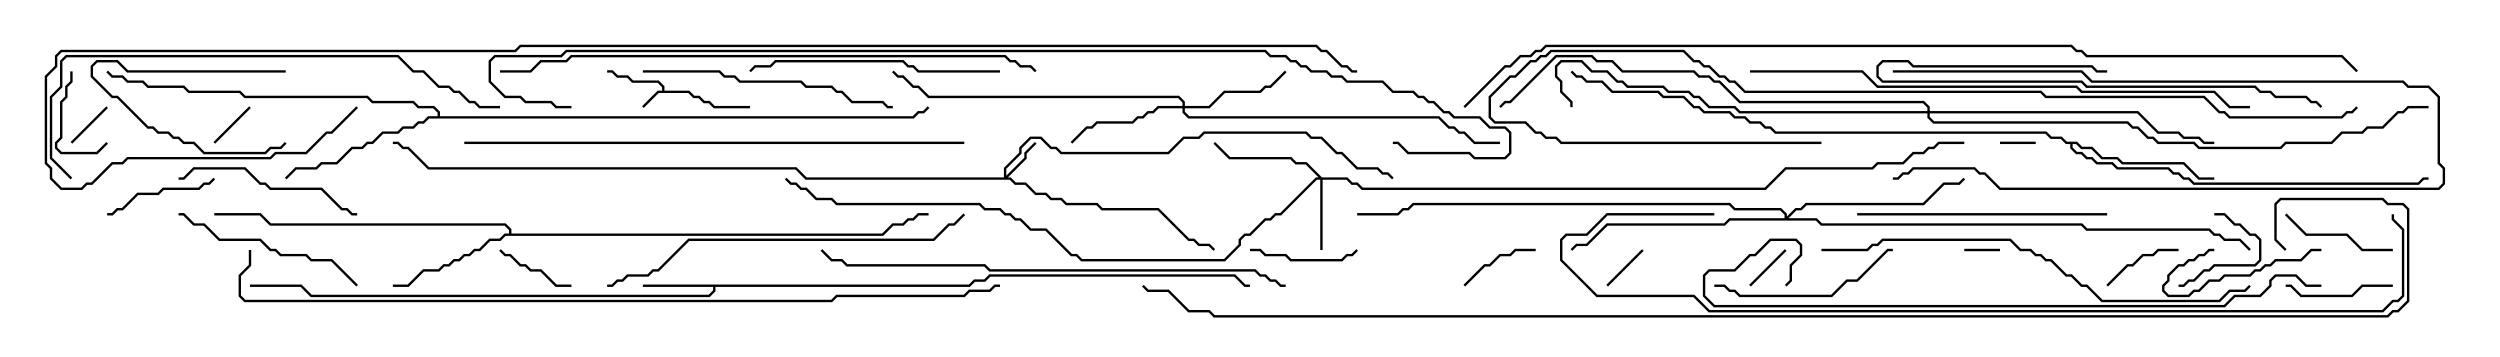 <svg version="1.1" width="105" height="15" xmlns="http://www.w3.org/2000/svg"><path d="M27.807,3.807L27.807,3.664L27.622,3.479L26.551,3.479L26.336,3.264L25.908,3.264L25.694,3.05L25.5,3.05L25.5,2.95L25.735,2.95L25.949,3.164L26.378,3.164L26.592,3.379L27.664,3.379L27.907,3.622L27.907,3.807L28.949,3.807L29.164,4.021L29.378,4.021L29.592,4.236L29.806,4.236L30.021,4.45L31.5,4.45L31.5,4.55L29.979,4.55L29.765,4.336L29.551,4.336L29.336,4.121L29.122,4.121L28.908,3.907L27.664,3.907L27.035,4.535L26.965,4.465L27.622,3.807z" stroke="none"/><path d="M40.694,11.95L40.908,11.736L41.336,11.736L41.551,11.521L51.878,11.521L52.306,11.95L52.5,11.95L52.5,12.05L52.265,12.05L51.836,11.621L41.592,11.621L41.378,11.836L40.949,11.836L40.735,12.05L30.05,12.05L30.05,12.235L29.806,12.479L13.051,12.479L12.622,12.05L10.5,12.05L10.5,11.95L12.664,11.95L13.092,12.379L29.765,12.379L29.95,12.194L29.95,12.05L27,12.05L27,11.95z" stroke="none"/><path d="M21.379,9.807L21.379,9.664L21.194,9.479L11.336,9.479L10.908,9.05L9,9.05L9,8.95L10.949,8.95L11.378,9.379L21.235,9.379L21.479,9.622L21.479,9.807L37.051,9.807L37.479,9.379L37.908,9.379L38.122,9.164L38.336,9.164L38.551,8.95L39,8.95L39,9.05L38.592,9.05L38.378,9.264L38.164,9.264L37.949,9.479L37.521,9.479L37.092,9.907L21.235,9.907L21.021,10.121L20.592,10.121L20.164,10.55L19.949,10.55L19.735,10.764L19.521,10.764L19.306,10.979L19.092,10.979L18.878,11.193L18.664,11.193L18.449,11.407L17.806,11.407L17.164,12.05L16.5,12.05L16.5,11.95L17.122,11.95L17.765,11.307L18.408,11.307L18.622,11.093L18.836,11.093L19.051,10.879L19.265,10.879L19.479,10.664L19.694,10.664L19.908,10.45L20.122,10.45L20.551,10.021L20.979,10.021L21.194,9.807z" stroke="none"/><path d="M87.235,5.95L87.449,6.164L87.878,6.164L88.306,6.593L88.949,6.593L89.164,6.807L91.735,6.807L92.378,7.45L93,7.45L93,7.55L92.336,7.55L91.694,6.907L89.122,6.907L88.908,6.693L88.265,6.693L87.836,6.264L87.408,6.264L87.194,6.05L87.05,6.05L87.05,6.194L87.235,6.379L87.449,6.379L87.664,6.593L87.878,6.593L88.092,6.807L88.735,6.807L88.949,7.021L91.092,7.021L91.306,7.236L91.521,7.236L91.735,7.45L91.949,7.45L92.164,7.664L101.551,7.664L101.765,7.45L102,7.45L102,7.55L101.806,7.55L101.592,7.764L92.122,7.764L91.908,7.55L91.694,7.55L91.479,7.336L91.265,7.336L91.051,7.121L88.908,7.121L88.694,6.907L88.051,6.907L87.836,6.693L87.622,6.693L87.408,6.479L87.194,6.479L86.95,6.235L86.95,6.05L86.765,6.05L86.551,5.836L86.122,5.836L85.908,5.621L74.551,5.621L74.336,5.407L74.122,5.407L73.908,5.193L73.479,5.193L73.265,4.979L72.836,4.979L72.622,4.764L71.551,4.764L71.336,4.55L71.122,4.55L70.694,4.121L69.836,4.121L69.622,3.907L67.694,3.907L67.265,3.479L66.622,3.479L66.408,3.264L66.194,3.264L65.965,3.035L66.035,2.965L66.235,3.164L66.449,3.164L66.664,3.379L67.306,3.379L67.735,3.807L69.664,3.807L69.878,4.021L70.735,4.021L71.164,4.45L71.378,4.45L71.592,4.664L72.664,4.664L72.878,4.879L73.306,4.879L73.521,5.093L73.949,5.093L74.164,5.307L74.378,5.307L74.592,5.521L85.949,5.521L86.164,5.736L86.592,5.736L86.806,5.95z" stroke="none"/><path d="M18.379,4.879L18.379,4.735L18.194,4.55L17.551,4.55L17.336,4.336L15.622,4.336L15.408,4.121L10.265,4.121L10.051,3.907L7.908,3.907L7.694,3.693L6.194,3.693L5.979,3.479L5.336,3.479L5.122,3.264L4.694,3.264L4.465,3.035L4.535,2.965L4.735,3.164L5.164,3.164L5.378,3.379L6.021,3.379L6.235,3.593L7.735,3.593L7.949,3.807L10.092,3.807L10.306,4.021L15.449,4.021L15.664,4.236L17.378,4.236L17.592,4.45L18.235,4.45L18.479,4.694L18.479,4.879L38.336,4.879L38.551,4.664L38.765,4.664L38.965,4.465L39.035,4.535L38.806,4.764L38.592,4.764L38.378,4.979L18.021,4.979L17.806,5.193L17.592,5.193L17.378,5.407L16.949,5.407L16.735,5.621L16.092,5.621L15.664,6.05L15.449,6.05L15.235,6.264L14.806,6.264L14.164,6.907L13.521,6.907L13.306,7.121L12.449,7.121L12.035,7.535L11.965,7.465L12.408,7.021L13.265,7.021L13.479,6.807L14.122,6.807L14.765,6.164L15.194,6.164L15.408,5.95L15.622,5.95L16.051,5.521L16.694,5.521L16.908,5.307L17.336,5.307L17.551,5.093L17.765,5.093L17.979,4.879z" stroke="none"/><path d="M42.164,7.45L42.164,7.051L42.807,6.408L42.807,6.194L43.265,5.736L43.735,5.736L44.164,6.164L44.378,6.164L44.592,6.379L49.051,6.379L49.694,5.736L50.336,5.736L50.551,5.521L54.878,5.521L55.092,5.736L55.521,5.736L56.164,6.379L56.378,6.379L57.021,7.021L57.878,7.021L58.092,7.236L58.306,7.236L58.535,7.465L58.465,7.535L58.265,7.336L58.051,7.336L57.836,7.121L56.979,7.121L56.336,6.479L56.122,6.479L55.479,5.836L55.051,5.836L54.836,5.621L50.592,5.621L50.378,5.836L49.735,5.836L49.092,6.479L44.551,6.479L44.336,6.264L44.122,6.264L43.694,5.836L43.306,5.836L42.907,6.235L42.907,6.449L42.264,7.092L42.264,7.379L43.021,6.622L43.021,6.408L43.465,5.965L43.535,6.035L43.121,6.449L43.121,6.664L42.335,7.45L42.449,7.45L42.664,7.664L43.092,7.664L43.521,8.093L43.949,8.093L44.164,8.307L44.592,8.307L44.806,8.521L46.092,8.521L46.306,8.736L48.664,8.736L49.949,10.021L50.164,10.021L50.378,10.236L50.806,10.236L51.035,10.465L50.965,10.535L50.765,10.336L50.336,10.336L50.122,10.121L49.908,10.121L48.622,8.836L46.265,8.836L46.051,8.621L44.765,8.621L44.551,8.407L44.122,8.407L43.908,8.193L43.479,8.193L43.051,7.764L42.622,7.764L42.408,7.55L33.836,7.55L33.408,7.121L17.979,7.121L17.122,6.264L16.908,6.264L16.694,6.05L16.5,6.05L16.5,5.95L16.735,5.95L16.949,6.164L17.164,6.164L18.021,7.021L33.449,7.021L33.878,7.45z" stroke="none"/><path d="M55.521,7.45L56.592,7.45L56.806,7.664L57.021,7.664L57.235,7.879L74.122,7.879L74.979,7.021L78.622,7.021L78.836,6.807L79.908,6.807L80.336,6.379L80.765,6.379L80.979,6.164L81.194,6.164L81.408,5.95L82.5,5.95L82.5,6.05L81.449,6.05L81.235,6.264L81.021,6.264L80.806,6.479L80.378,6.479L79.949,6.907L78.878,6.907L78.664,7.121L75.021,7.121L74.164,7.979L57.194,7.979L56.979,7.764L56.765,7.764L56.551,7.55L55.55,7.55L55.55,10.5L55.45,10.5L55.45,7.55L55.306,7.55L53.806,9.05L53.592,9.05L53.378,9.264L53.164,9.264L52.521,9.907L52.306,9.907L52.121,10.092L52.121,10.306L51.449,10.979L45.408,10.979L45.194,10.764L44.979,10.764L43.908,9.693L43.265,9.693L42.836,9.264L42.622,9.264L42.408,9.05L42.194,9.05L41.979,8.836L41.336,8.836L41.122,8.621L35.122,8.621L34.908,8.407L34.265,8.407L33.836,7.979L33.622,7.979L33.408,7.764L33.194,7.764L32.965,7.535L33.035,7.465L33.235,7.664L33.449,7.664L33.664,7.879L33.878,7.879L34.306,8.307L34.949,8.307L35.164,8.521L41.164,8.521L41.378,8.736L42.021,8.736L42.235,8.95L42.449,8.95L42.664,9.164L42.878,9.164L43.306,9.593L43.949,9.593L45.021,10.664L45.235,10.664L45.449,10.879L51.408,10.879L52.021,10.265L52.021,10.051L52.265,9.807L52.479,9.807L53.122,9.164L53.336,9.164L53.551,8.95L53.765,8.95L55.265,7.45L55.379,7.45L54.836,6.907L54.408,6.907L54.194,6.693L51.622,6.693L50.965,6.035L51.035,5.965L51.664,6.593L54.235,6.593L54.449,6.807L54.878,6.807z" stroke="none"/><path d="M49.664,4.45L49.664,4.306L49.479,4.121L38.979,4.121L38.551,3.693L38.336,3.693L37.908,3.264L37.694,3.264L37.465,3.035L37.535,2.965L37.735,3.164L37.949,3.164L38.378,3.593L38.592,3.593L39.021,4.021L49.521,4.021L49.764,4.265L49.764,4.45L50.765,4.45L51.408,3.807L52.908,3.807L53.122,3.593L53.336,3.593L53.965,2.965L54.035,3.035L53.378,3.693L53.164,3.693L52.949,3.907L51.449,3.907L50.806,4.55L49.764,4.55L49.764,4.694L49.949,4.879L60.449,4.879L60.878,5.307L61.092,5.307L61.306,5.521L61.521,5.521L61.949,5.95L63,5.95L63,6.05L61.908,6.05L61.479,5.621L61.265,5.621L61.051,5.407L60.836,5.407L60.408,4.979L49.908,4.979L49.664,4.735L49.664,4.55L48.664,4.55L48.449,4.764L48.235,4.764L48.021,4.979L47.806,4.979L47.592,5.193L46.092,5.193L45.878,5.407L45.664,5.407L45.035,6.035L44.965,5.965L45.622,5.307L45.836,5.307L46.051,5.093L47.551,5.093L47.765,4.879L47.979,4.879L48.194,4.664L48.408,4.664L48.622,4.45z" stroke="none"/><path d="M74.95,9.164L74.95,9.021L74.765,8.836L72.836,8.836L72.622,8.621L59.378,8.621L59.164,8.836L58.949,8.836L58.735,9.05L57,9.05L57,8.95L58.694,8.95L58.908,8.736L59.122,8.736L59.336,8.521L72.664,8.521L72.878,8.736L74.806,8.736L75.05,8.979L75.05,9.094L75.408,8.736L75.622,8.736L75.836,8.521L80.765,8.521L81.622,7.664L82.265,7.664L82.465,7.465L82.535,7.535L82.306,7.764L81.664,7.764L80.806,8.621L75.878,8.621L75.664,8.836L75.449,8.836L75.121,9.164L76.306,9.164L76.521,9.379L87.449,9.379L87.664,9.593L92.806,9.593L93.021,9.807L93.235,9.807L93.449,10.021L94.092,10.021L94.535,10.465L94.465,10.535L94.051,10.121L93.408,10.121L93.194,9.907L92.979,9.907L92.765,9.693L87.622,9.693L87.408,9.479L76.479,9.479L76.265,9.264L72.664,9.264L72.449,9.479L67.521,9.479L66.664,10.336L66.235,10.336L66.035,10.535L65.965,10.465L66.194,10.236L66.622,10.236L67.479,9.379L72.408,9.379L72.622,9.164z" stroke="none"/><path d="M80.95,4.664L80.95,4.521L80.765,4.336L73.051,4.336L72.194,3.479L71.979,3.479L71.765,3.264L71.336,3.264L71.122,3.05L68.122,3.05L67.694,2.621L67.051,2.621L66.836,2.407L65.378,2.407L63.449,4.336L63.235,4.336L63.035,4.535L62.965,4.465L63.194,4.236L63.408,4.236L65.336,2.307L66.878,2.307L67.092,2.521L67.735,2.521L68.164,2.95L71.164,2.95L71.378,3.164L71.806,3.164L72.021,3.379L72.235,3.379L73.092,4.236L80.806,4.236L81.05,4.479L81.05,4.664L89.806,4.664L90.664,5.521L91.521,5.521L91.735,5.736L92.378,5.736L92.592,5.95L93,5.95L93,6.05L92.551,6.05L92.336,5.836L91.694,5.836L91.479,5.621L90.622,5.621L89.765,4.764L81.05,4.764L81.05,4.908L81.235,5.093L89.378,5.093L89.592,5.307L89.806,5.307L90.235,5.736L90.449,5.736L90.664,5.95L92.164,5.95L92.378,6.164L95.765,6.164L95.979,5.95L97.908,5.95L98.336,5.521L99.194,5.521L99.408,5.307L100.051,5.307L100.694,4.664L100.908,4.664L101.122,4.45L102,4.45L102,4.55L101.164,4.55L100.949,4.764L100.735,4.764L100.092,5.407L99.449,5.407L99.235,5.621L98.378,5.621L97.949,6.05L96.021,6.05L95.806,6.264L92.336,6.264L92.122,6.05L90.622,6.05L90.408,5.836L90.194,5.836L89.765,5.407L89.551,5.407L89.336,5.193L81.194,5.193L80.95,4.949L80.95,4.764L73.051,4.764L72.836,4.55L71.765,4.55L71.336,4.121L71.122,4.121L70.908,3.907L70.051,3.907L69.836,3.693L68.336,3.693L68.122,3.479L67.908,3.479L67.479,3.05L66.836,3.05L66.408,2.621L65.592,2.621L65.407,2.806L65.407,3.194L65.621,3.408L65.621,3.836L66.05,4.265L66.05,4.5L65.95,4.5L65.95,4.306L65.521,3.878L65.521,3.449L65.307,3.235L65.307,2.765L65.551,2.521L66.449,2.521L66.878,2.95L67.521,2.95L67.949,3.379L68.164,3.379L68.378,3.593L69.878,3.593L70.092,3.807L70.949,3.807L71.164,4.021L71.378,4.021L71.806,4.45L72.878,4.45L73.092,4.664z" stroke="none"/><path d="M85.5,5.95L85.5,6.05L84,6.05L84,5.95z" stroke="none"/><path d="M84,10.45L84,10.55L82.5,10.55L82.5,10.45z" stroke="none"/><path d="M9.035,6.035L8.965,5.965L10.465,4.465L10.535,4.535z" stroke="none"/><path d="M73.535,12.035L73.465,11.965L74.965,10.465L75.035,10.535z" stroke="none"/><path d="M67.535,12.035L67.465,11.965L68.965,10.465L69.035,10.535z" stroke="none"/><path d="M3.035,6.035L2.965,5.965L4.465,4.465L4.535,4.535z" stroke="none"/><path d="M12,2.95L12,3.05L5.336,3.05L4.908,2.621L4.092,2.621L3.907,2.806L3.907,3.194L4.735,4.021L4.949,4.021L6.235,5.307L6.449,5.307L6.664,5.521L7.092,5.521L7.306,5.736L7.521,5.736L7.735,5.95L8.164,5.95L8.592,6.379L11.122,6.379L11.336,6.164L11.765,6.164L11.965,5.965L12.035,6.035L11.806,6.264L11.378,6.264L11.164,6.479L8.551,6.479L8.122,6.05L7.694,6.05L7.479,5.836L7.265,5.836L7.051,5.621L6.622,5.621L6.408,5.407L6.194,5.407L4.908,4.121L4.694,4.121L3.807,3.235L3.807,2.765L4.051,2.521L4.949,2.521L5.378,2.95z" stroke="none"/><path d="M88.535,12.035L88.465,11.965L89.336,11.093L89.551,11.093L89.979,10.664L90.408,10.664L90.622,10.45L91.5,10.45L91.5,10.55L90.664,10.55L90.449,10.764L90.021,10.764L89.592,11.193L89.378,11.193z" stroke="none"/><path d="M2.95,3L3.05,3L3.05,3.449L2.836,3.664L2.836,4.092L2.621,4.306L2.621,5.806L2.407,6.021L2.407,6.194L2.592,6.379L4.051,6.379L4.465,5.965L4.535,6.035L4.092,6.479L2.551,6.479L2.307,6.235L2.307,5.979L2.521,5.765L2.521,4.265L2.736,4.051L2.736,3.622L2.95,3.408z" stroke="none"/><path d="M24,11.95L24,12.05L23.336,12.05L22.694,11.407L22.265,11.407L22.051,11.193L21.836,11.193L21.408,10.764L21.194,10.764L20.965,10.535L21.035,10.465L21.235,10.664L21.449,10.664L21.878,11.093L22.092,11.093L22.306,11.307L22.735,11.307L23.378,11.95z" stroke="none"/><path d="M93,9.05L93,8.95L93.449,8.95L93.878,9.379L94.092,9.379L94.521,9.807L94.735,9.807L94.979,10.051L94.979,10.949L94.735,11.193L93.021,11.193L92.806,11.407L92.592,11.407L92.164,11.836L91.949,11.836L91.735,12.05L91.5,12.05L91.5,11.95L91.694,11.95L91.908,11.736L92.122,11.736L92.551,11.307L92.765,11.307L92.979,11.093L94.694,11.093L94.879,10.908L94.879,10.092L94.694,9.907L94.479,9.907L94.051,9.479L93.836,9.479L93.408,9.05z" stroke="none"/><path d="M61.535,12.035L61.465,11.965L62.336,11.093L62.551,11.093L62.979,10.664L63.408,10.664L63.622,10.45L64.5,10.45L64.5,10.55L63.664,10.55L63.449,10.764L63.021,10.764L62.592,11.193L62.378,11.193z" stroke="none"/><path d="M79.5,3.05L79.5,2.95L87.449,2.95L87.878,3.379L100.949,3.379L101.164,3.593L102.021,3.593L102.479,4.051L102.479,6.836L102.693,7.051L102.693,7.735L102.449,7.979L83.979,7.979L83.336,7.336L83.122,7.336L82.908,7.121L80.378,7.121L80.164,7.336L79.949,7.336L79.735,7.55L79.5,7.55L79.5,7.45L79.694,7.45L79.908,7.236L80.122,7.236L80.336,7.021L82.949,7.021L83.164,7.236L83.378,7.236L84.021,7.879L102.408,7.879L102.593,7.694L102.593,7.092L102.379,6.878L102.379,4.092L101.979,3.693L101.122,3.693L100.908,3.479L87.836,3.479L87.408,3.05z" stroke="none"/><path d="M52.5,10.55L52.5,10.45L52.949,10.45L53.164,10.664L54.021,10.664L54.235,10.879L56.336,10.879L56.551,10.664L56.765,10.664L56.965,10.465L57.035,10.535L56.806,10.764L56.592,10.764L56.378,10.979L54.194,10.979L53.979,10.764L53.122,10.764L52.908,10.55z" stroke="none"/><path d="M100.5,11.95L100.5,12.05L99.235,12.05L98.806,12.479L96.622,12.479L96.194,12.05L96,12.05L96,11.95L96.235,11.95L96.664,12.379L98.765,12.379L99.194,11.95z" stroke="none"/><path d="M97.5,10.45L97.5,10.55L97.092,10.55L96.664,10.979L95.592,10.979L95.378,11.193L95.164,11.193L94.949,11.407L94.735,11.407L94.521,11.621L93.449,11.621L93.235,11.836L92.806,11.836L92.378,12.264L92.164,12.264L91.949,12.479L91.051,12.479L90.807,12.235L90.807,11.979L91.021,11.765L91.021,11.551L91.479,11.093L91.694,11.093L91.908,10.879L92.122,10.879L92.336,10.664L92.551,10.664L92.765,10.45L93,10.45L93,10.55L92.806,10.55L92.592,10.764L92.378,10.764L92.164,10.979L91.949,10.979L91.735,11.193L91.521,11.193L91.121,11.592L91.121,11.806L90.907,12.021L90.907,12.194L91.092,12.379L91.908,12.379L92.122,12.164L92.336,12.164L92.765,11.736L93.194,11.736L93.408,11.521L94.479,11.521L94.694,11.307L94.908,11.307L95.122,11.093L95.336,11.093L95.551,10.879L96.622,10.879L97.051,10.45z" stroke="none"/><path d="M4.5,9.05L4.5,8.95L4.694,8.95L4.908,8.736L5.122,8.736L5.765,8.093L6.622,8.093L6.836,7.879L8.336,7.879L8.551,7.664L8.765,7.664L8.965,7.465L9.035,7.535L8.806,7.764L8.592,7.764L8.378,7.979L6.878,7.979L6.664,8.193L5.806,8.193L5.164,8.836L4.949,8.836L4.735,9.05z" stroke="none"/><path d="M100.5,10.45L100.5,10.55L99.194,10.55L98.551,9.907L96.836,9.907L95.965,9.035L96.035,8.965L96.878,9.807L98.592,9.807L99.235,10.45z" stroke="none"/><path d="M7.5,7.55L7.5,7.45L7.694,7.45L8.122,7.021L10.306,7.021L10.949,7.664L11.164,7.664L11.378,7.879L13.521,7.879L14.378,8.736L14.592,8.736L14.806,8.95L15,8.95L15,9.05L14.765,9.05L14.551,8.836L14.336,8.836L13.479,7.979L11.336,7.979L11.122,7.764L10.908,7.764L10.265,7.121L8.164,7.121L7.735,7.55z" stroke="none"/><path d="M72,12.05L72,11.95L72.449,11.95L72.664,12.164L72.878,12.164L73.092,12.379L76.908,12.379L77.551,11.736L77.979,11.736L79.265,10.45L79.5,10.45L79.5,10.55L79.306,10.55L78.021,11.836L77.592,11.836L76.949,12.479L73.051,12.479L72.836,12.264L72.622,12.264L72.408,12.05z" stroke="none"/><path d="M15.035,11.965L14.965,12.035L13.908,10.979L13.051,10.979L12.836,10.764L11.765,10.764L11.551,10.55L11.336,10.55L10.908,10.121L9.194,10.121L8.551,9.479L8.122,9.479L7.694,9.05L7.5,9.05L7.5,8.95L7.735,8.95L8.164,9.379L8.592,9.379L9.235,10.021L10.949,10.021L11.378,10.45L11.592,10.45L11.806,10.664L12.878,10.664L13.092,10.879L13.949,10.879z" stroke="none"/><path d="M88.5,2.95L88.5,3.05L88.051,3.05L87.836,2.836L80.336,2.836L80.122,2.621L79.092,2.621L78.907,2.806L78.907,3.194L79.092,3.379L87.449,3.379L87.664,3.593L94.735,3.593L94.949,3.807L95.378,3.807L95.592,4.021L96.878,4.021L97.092,4.236L97.306,4.236L97.535,4.465L97.465,4.535L97.265,4.336L97.051,4.336L96.836,4.121L95.551,4.121L95.336,3.907L94.908,3.907L94.694,3.693L87.622,3.693L87.408,3.479L79.051,3.479L78.807,3.235L78.807,2.765L79.051,2.521L80.164,2.521L80.378,2.736L87.878,2.736L88.092,2.95z" stroke="none"/><path d="M78,9.05L78,8.95L88.5,8.95L88.5,9.05z" stroke="none"/><path d="M42,2.95L42,3.05L38.551,3.05L38.336,2.836L38.122,2.836L37.908,2.621L32.592,2.621L32.378,2.836L31.735,2.836L31.535,3.035L31.465,2.965L31.694,2.736L32.336,2.736L32.551,2.521L37.949,2.521L38.164,2.736L38.378,2.736L38.592,2.95z" stroke="none"/><path d="M27,3.05L27,2.95L30.235,2.95L30.449,3.164L30.878,3.164L31.092,3.379L33.664,3.379L33.878,3.593L34.949,3.593L35.164,3.807L35.378,3.807L35.806,4.236L37.092,4.236L37.306,4.45L37.5,4.45L37.5,4.55L37.265,4.55L37.051,4.336L35.765,4.336L35.336,3.907L35.122,3.907L34.908,3.693L33.836,3.693L33.622,3.479L31.051,3.479L30.836,3.264L30.408,3.264L30.194,3.05z" stroke="none"/><path d="M40.465,8.965L40.535,9.035L40.092,9.479L39.878,9.479L39.235,10.121L28.949,10.121L27.664,11.407L27.449,11.407L27.235,11.621L26.378,11.621L26.164,11.836L25.949,11.836L25.735,12.05L25.5,12.05L25.5,11.95L25.694,11.95L25.908,11.736L26.122,11.736L26.336,11.521L27.194,11.521L27.408,11.307L27.622,11.307L28.908,10.021L39.194,10.021L39.836,9.379L40.051,9.379z" stroke="none"/><path d="M76.5,10.55L76.5,10.45L78.408,10.45L78.622,10.236L78.836,10.236L79.051,10.021L84.449,10.021L84.878,10.45L85.306,10.45L85.521,10.664L85.735,10.664L85.949,10.879L86.164,10.879L86.806,11.521L87.021,11.521L87.449,11.95L87.664,11.95L88.306,12.593L93.194,12.593L93.622,12.164L94.265,12.164L94.465,11.965L94.535,12.035L94.306,12.264L93.664,12.264L93.235,12.693L88.265,12.693L87.622,12.05L87.408,12.05L86.979,11.621L86.765,11.621L86.122,10.979L85.908,10.979L85.694,10.764L85.479,10.764L85.265,10.55L84.836,10.55L84.408,10.121L79.092,10.121L78.878,10.336L78.664,10.336L78.449,10.55z" stroke="none"/><path d="M3.035,7.465L2.965,7.535L2.093,6.664L2.093,4.051L2.521,3.622L2.521,2.551L2.765,2.307L16.735,2.307L17.378,2.95L17.806,2.95L18.449,3.593L18.878,3.593L19.092,3.807L19.306,3.807L19.735,4.236L19.949,4.236L20.164,4.45L21,4.45L21,4.55L20.122,4.55L19.908,4.336L19.694,4.336L19.265,3.907L19.051,3.907L18.836,3.693L18.408,3.693L17.765,3.05L17.336,3.05L16.694,2.407L2.806,2.407L2.621,2.592L2.621,3.664L2.193,4.092L2.193,6.622z" stroke="none"/><path d="M54,11.95L54,12.05L53.765,12.05L53.551,11.836L53.336,11.836L53.122,11.621L52.908,11.621L52.694,11.407L41.551,11.407L41.336,11.193L35.551,11.193L35.336,10.979L34.908,10.979L34.465,10.535L34.535,10.465L34.949,10.879L35.378,10.879L35.592,11.093L41.378,11.093L41.592,11.307L52.735,11.307L52.949,11.521L53.164,11.521L53.378,11.736L53.592,11.736L53.806,11.95z" stroke="none"/><path d="M19.5,6.05L19.5,5.95L40.5,5.95L40.5,6.05z" stroke="none"/><path d="M73.5,3.05L73.5,2.95L78.235,2.95L78.878,3.593L87.235,3.593L87.449,3.807L93.021,3.807L93.664,4.45L94.5,4.45L94.5,4.55L93.622,4.55L92.979,3.907L87.408,3.907L87.194,3.693L78.836,3.693L78.194,3.05z" stroke="none"/><path d="M21,3.05L21,2.95L22.265,2.95L22.694,2.521L23.765,2.521L23.979,2.307L42.235,2.307L42.449,2.521L42.664,2.521L42.878,2.736L43.306,2.736L43.535,2.965L43.465,3.035L43.265,2.836L42.836,2.836L42.622,2.621L42.408,2.621L42.194,2.407L24.021,2.407L23.806,2.621L22.735,2.621L22.306,3.05z" stroke="none"/><path d="M97.5,11.95L97.5,12.05L96.836,12.05L96.408,11.621L95.592,11.621L95.407,11.806L95.407,12.021L94.949,12.479L93.878,12.479L93.449,12.907L71.979,12.907L71.521,12.449L71.521,11.551L71.765,11.307L72.836,11.307L73.479,10.664L73.694,10.664L74.336,10.021L75.449,10.021L75.693,10.265L75.693,10.735L75.264,11.164L75.264,11.806L75.035,12.035L74.965,11.965L75.164,11.765L75.164,11.122L75.593,10.694L75.593,10.306L75.408,10.121L74.378,10.121L73.735,10.764L73.521,10.764L72.878,11.407L71.806,11.407L71.621,11.592L71.621,12.408L72.021,12.807L93.408,12.807L93.836,12.379L94.908,12.379L95.307,11.979L95.307,11.765L95.551,11.521L96.449,11.521L96.878,11.95z" stroke="none"/><path d="M76.5,5.95L76.5,6.05L65.551,6.05L65.336,5.836L64.908,5.836L64.694,5.621L64.479,5.621L64.051,5.193L62.765,5.193L62.521,4.949L62.521,4.051L63.408,3.164L63.622,3.164L64.265,2.521L64.479,2.521L64.694,2.307L64.908,2.307L65.122,2.093L70.735,2.093L71.164,2.521L71.378,2.521L71.592,2.736L71.806,2.736L72.235,3.164L72.449,3.164L72.664,3.379L72.878,3.379L73.306,3.807L85.735,3.807L85.949,4.021L92.592,4.021L93.235,4.664L93.449,4.664L93.664,4.879L98.336,4.879L98.551,4.664L98.765,4.664L98.965,4.465L99.035,4.535L98.806,4.764L98.592,4.764L98.378,4.979L93.622,4.979L93.408,4.764L93.194,4.764L92.551,4.121L85.908,4.121L85.694,3.907L73.265,3.907L72.836,3.479L72.622,3.479L72.408,3.264L72.194,3.264L71.765,2.836L71.551,2.836L71.336,2.621L71.122,2.621L70.694,2.193L65.164,2.193L64.949,2.407L64.735,2.407L64.521,2.621L64.306,2.621L63.664,3.264L63.449,3.264L62.621,4.092L62.621,4.908L62.806,5.093L64.092,5.093L64.521,5.521L64.735,5.521L64.949,5.736L65.378,5.736L65.592,5.95z" stroke="none"/><path d="M72,8.95L72,9.05L67.521,9.05L66.664,9.907L65.806,9.907L65.621,10.092L65.621,10.908L67.092,12.379L71.164,12.379L71.806,13.021L100.051,13.021L100.479,12.593L100.694,12.593L100.879,12.408L100.879,9.664L100.45,9.235L100.45,9L100.55,9L100.55,9.194L100.979,9.622L100.979,12.449L100.735,12.693L100.521,12.693L100.092,13.121L71.765,13.121L71.122,12.479L67.051,12.479L65.521,10.949L65.521,10.051L65.765,9.807L66.622,9.807L67.479,8.95z" stroke="none"/><path d="M10.45,10.5L10.55,10.5L10.55,11.164L10.121,11.592L10.121,12.408L10.306,12.593L34.908,12.593L35.122,12.379L40.479,12.379L40.694,12.164L41.551,12.164L41.765,11.95L42,11.95L42,12.05L41.806,12.05L41.592,12.264L40.735,12.264L40.521,12.479L35.164,12.479L34.949,12.693L10.265,12.693L10.021,12.449L10.021,11.551L10.45,11.122z" stroke="none"/><path d="M24,4.45L24,4.55L23.336,4.55L23.122,4.336L22.051,4.336L21.836,4.121L21.194,4.121L20.521,3.449L20.521,2.551L20.765,2.307L23.551,2.307L23.765,2.093L53.164,2.093L53.378,2.307L54.021,2.307L54.235,2.521L54.449,2.521L54.664,2.736L54.878,2.736L55.092,2.95L55.735,2.95L55.949,3.164L56.378,3.164L56.592,3.379L58.092,3.379L58.521,3.807L59.378,3.807L59.592,4.021L59.806,4.021L60.021,4.236L60.235,4.236L60.664,4.664L60.878,4.664L61.092,4.879L62.164,4.879L62.592,5.307L63.235,5.307L63.479,5.551L63.479,6.449L63.235,6.693L61.908,6.693L61.694,6.479L59.122,6.479L58.694,6.05L58.5,6.05L58.5,5.95L58.735,5.95L59.164,6.379L61.735,6.379L61.949,6.593L63.194,6.593L63.379,6.408L63.379,5.592L63.194,5.407L62.551,5.407L62.122,4.979L61.051,4.979L60.836,4.764L60.622,4.764L60.194,4.336L59.979,4.336L59.765,4.121L59.551,4.121L59.336,3.907L58.479,3.907L58.051,3.479L56.551,3.479L56.336,3.264L55.908,3.264L55.694,3.05L55.051,3.05L54.836,2.836L54.622,2.836L54.408,2.621L54.194,2.621L53.979,2.407L53.336,2.407L53.122,2.193L23.806,2.193L23.592,2.407L20.806,2.407L20.621,2.592L20.621,3.408L21.235,4.021L21.878,4.021L22.092,4.236L23.164,4.236L23.378,4.45z" stroke="none"/><path d="M61.535,4.535L61.465,4.465L63.194,2.736L63.408,2.736L63.836,2.307L64.265,2.307L64.479,2.093L64.694,2.093L64.908,1.879L87.021,1.879L87.235,2.093L87.449,2.093L87.664,2.307L98.378,2.307L99.035,2.965L98.965,3.035L98.336,2.407L87.622,2.407L87.408,2.193L87.194,2.193L86.979,1.979L64.949,1.979L64.735,2.193L64.521,2.193L64.306,2.407L63.878,2.407L63.449,2.836L63.235,2.836z" stroke="none"/><path d="M14.965,4.465L15.035,4.535L13.949,5.621L13.735,5.621L12.878,6.479L11.592,6.479L11.378,6.693L5.378,6.693L5.164,6.907L4.735,6.907L3.878,7.764L3.664,7.764L3.449,7.979L2.551,7.979L2.093,7.521L2.093,7.092L1.879,6.878L1.879,3.194L2.307,2.765L2.307,2.336L2.551,2.093L21.622,2.093L21.836,1.879L55.306,1.879L55.521,2.093L55.735,2.093L56.378,2.736L56.592,2.736L56.806,2.95L57,2.95L57,3.05L56.765,3.05L56.551,2.836L56.336,2.836L55.694,2.193L55.479,2.193L55.265,1.979L21.878,1.979L21.664,2.193L2.592,2.193L2.407,2.378L2.407,2.806L1.979,3.235L1.979,6.836L2.193,7.051L2.193,7.479L2.592,7.879L3.408,7.879L3.622,7.664L3.836,7.664L4.694,6.807L5.122,6.807L5.336,6.593L11.336,6.593L11.551,6.379L12.836,6.379L13.694,5.521L13.908,5.521z" stroke="none"/><path d="M96.035,10.465L95.965,10.535L95.521,10.092L95.521,8.551L95.765,8.307L100.092,8.307L100.306,8.521L100.949,8.521L101.193,8.765L101.193,12.664L100.735,13.121L100.521,13.121L100.306,13.336L50.979,13.336L50.765,13.121L49.908,13.121L49.051,12.264L48.194,12.264L47.965,12.035L48.035,11.965L48.235,12.164L49.092,12.164L49.949,13.021L50.806,13.021L51.021,13.236L100.265,13.236L100.479,13.021L100.694,13.021L101.093,12.622L101.093,8.806L100.908,8.621L100.265,8.621L100.051,8.407L95.806,8.407L95.621,8.592L95.621,10.051z" stroke="none"/></svg>